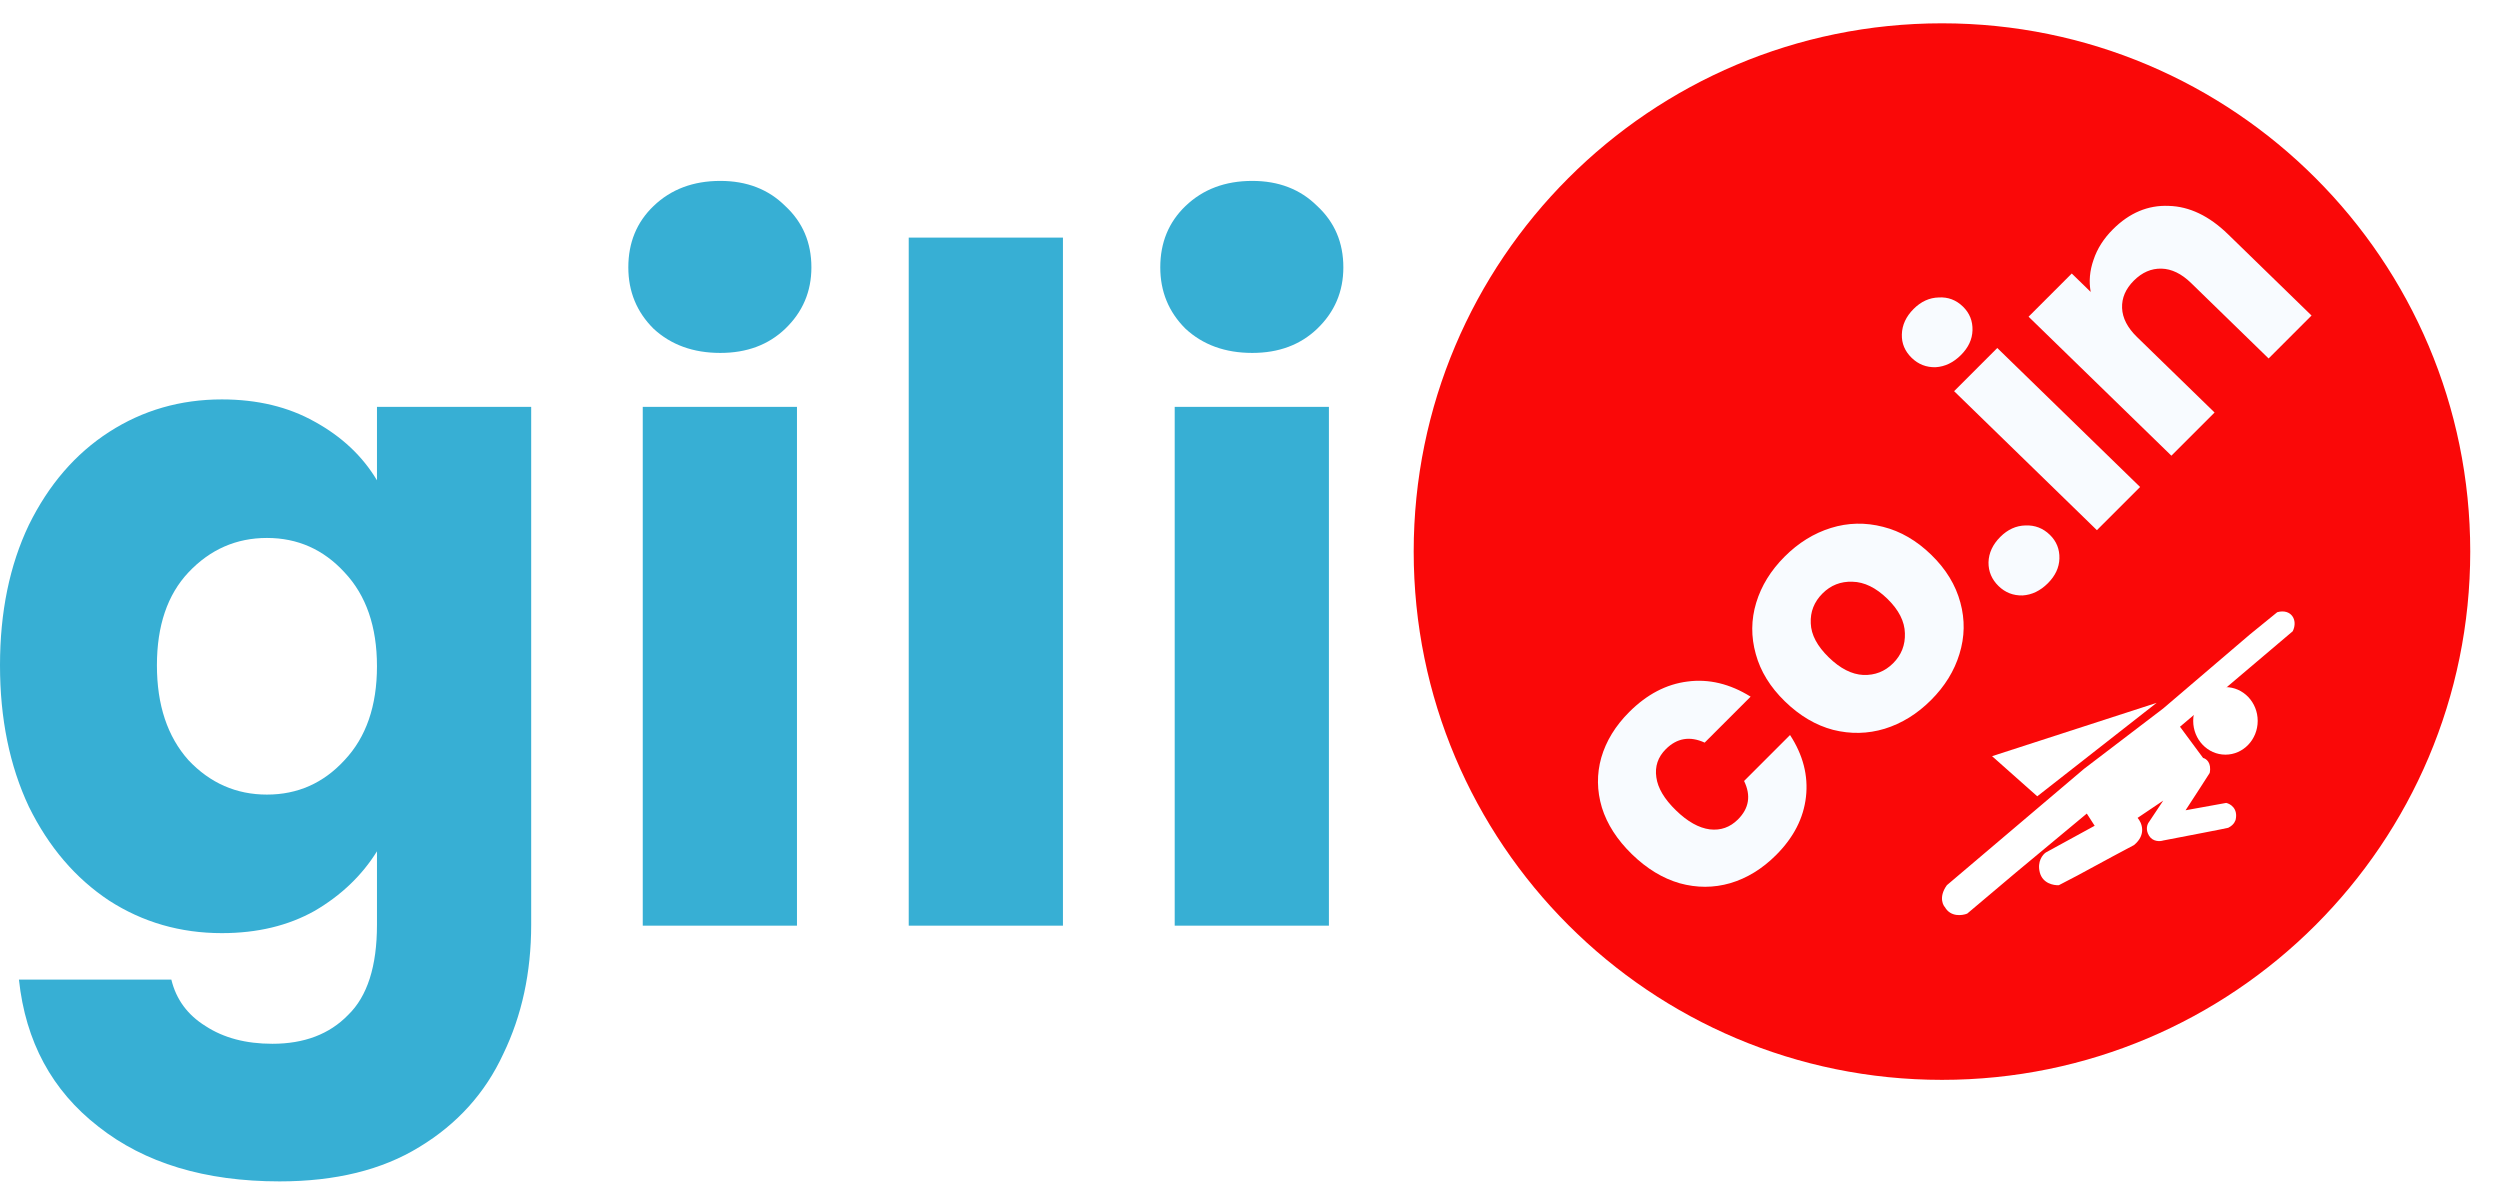 <svg width="336" height="159" viewBox="0 0 336 159" fill="none" xmlns="http://www.w3.org/2000/svg">
<path d="M29.817 53.681C34.585 53.681 38.746 54.681 42.301 56.68C45.938 58.68 48.725 61.304 50.665 64.553V54.681H71.391V124.288C71.391 130.703 70.139 136.493 67.634 141.659C65.21 146.907 61.452 151.073 56.362 154.156C51.352 157.238 45.089 158.779 37.574 158.779C27.555 158.779 19.434 156.322 13.212 151.406C6.99 146.574 3.434 139.993 2.545 131.661H23.029C23.676 134.327 25.211 136.41 27.635 137.91C30.059 139.493 33.049 140.284 36.605 140.284C40.887 140.284 44.281 138.993 46.786 136.41C49.372 133.911 50.665 129.87 50.665 124.288V114.416C48.645 117.665 45.857 120.331 42.301 122.414C38.746 124.413 34.585 125.413 29.817 125.413C24.242 125.413 19.191 123.955 14.666 121.039C10.141 118.04 6.545 113.832 3.879 108.417C1.293 102.919 0 96.587 0 89.422C0 82.257 1.293 75.967 3.879 70.552C6.545 65.136 10.141 60.971 14.666 58.055C19.191 55.139 24.242 53.681 29.817 53.681ZM50.665 89.547C50.665 84.215 49.21 80.008 46.301 76.925C43.473 73.843 39.999 72.301 35.877 72.301C31.756 72.301 28.241 73.843 25.332 76.925C22.504 79.924 21.09 84.09 21.09 89.422C21.09 94.754 22.504 99.003 25.332 102.169C28.241 105.251 31.756 106.793 35.877 106.793C39.999 106.793 43.473 105.251 46.301 102.169C49.21 99.086 50.665 94.879 50.665 89.547ZM96.81 47.433C93.174 47.433 90.184 46.35 87.841 44.183C85.578 41.934 84.447 39.185 84.447 35.935C84.447 32.603 85.578 29.854 87.841 27.688C90.184 25.438 93.174 24.314 96.81 24.314C100.365 24.314 103.274 25.438 105.537 27.688C107.88 29.854 109.052 32.603 109.052 35.935C109.052 39.185 107.88 41.934 105.537 44.183C103.274 46.35 100.365 47.433 96.81 47.433ZM107.113 54.681V124.413H86.386V54.681H107.113ZM142.86 31.936V124.413H122.133V31.936H142.86ZM168.304 47.433C164.667 47.433 161.678 46.35 159.334 44.183C157.072 41.934 155.941 39.185 155.941 35.935C155.941 32.603 157.072 29.854 159.334 27.688C161.678 25.438 164.667 24.314 168.304 24.314C171.859 24.314 174.768 25.438 177.031 27.688C179.374 29.854 180.546 32.603 180.546 35.935C180.546 39.185 179.374 41.934 177.031 44.183C174.768 46.35 171.859 47.433 168.304 47.433ZM178.606 54.681V124.413H157.88V54.681H178.606Z" fill="#37AFD4"/>
<g filter="url(#filter0_d_1981_16553)">
<path d="M261 142C300.212 142 332 110.212 332 71C332 31.788 300.212 0 261 0C221.788 0 190 31.788 190 71C190 110.212 221.788 142 261 142Z" fill="#FA0808"/>
<g clip-path="url(#clip0_1981_16553)">
<path d="M280.089 100.204L261.66 115.836C260.431 117.542 261.284 118.702 261.386 118.771C262.151 120.136 263.707 119.931 264.39 119.658L270.943 114.129L280.465 106.211L281.523 107.849L274.97 111.433C274.538 111.717 273.769 112.655 274.151 114.129C274.533 115.604 276.017 115.881 276.711 115.836L279.202 114.539C281.716 113.174 286.758 110.443 286.813 110.443C288.533 109.023 287.848 107.417 287.291 106.791L290.738 104.47L288.827 107.337C288.611 107.599 288.308 108.334 288.827 109.18C289.345 110.027 290.317 109.965 290.738 109.829C293.65 109.271 299.475 108.15 299.475 108.122C300.362 107.679 300.431 107.064 300.465 107.064C300.82 105.535 299.771 104.903 299.202 104.778L293.741 105.767C294.822 104.106 296.984 100.778 296.984 100.75C297.257 99.358 296.506 98.828 296.096 98.737L292.991 94.539L299.202 89.283L308.144 81.706C308.895 80.17 307.905 78.634 306.062 79.146L302.41 82.116L290.738 92.082L280.089 100.204Z" fill="white"/>
<path d="M267.734 98.497L289.85 91.33L273.809 103.89L267.734 98.497Z" fill="white"/>
<path d="M299.1 98.293C301.494 98.293 303.435 96.261 303.435 93.754C303.435 91.247 301.494 89.215 299.1 89.215C296.706 89.215 294.766 91.247 294.766 93.754C294.766 96.261 296.706 98.293 299.1 98.293Z" fill="white"/>
</g>
<path d="M219.333 111.676C217.338 109.734 215.991 107.642 215.293 105.399C214.617 103.134 214.591 100.898 215.213 98.691C215.859 96.462 217.11 94.419 218.965 92.564C221.341 90.188 223.951 88.822 226.796 88.465C229.664 88.086 232.494 88.764 235.284 90.498L229.107 96.675C227.119 95.767 225.378 96.06 223.885 97.553C222.822 98.617 222.397 99.878 222.612 101.338C222.804 102.775 223.68 104.252 225.239 105.77C226.798 107.288 228.319 108.143 229.801 108.335C231.26 108.505 232.521 108.058 233.585 106.995C235.078 105.501 235.351 103.78 234.404 101.831L240.582 95.654C242.331 98.339 243.045 101.11 242.722 103.966C242.4 106.823 241.062 109.428 238.709 111.781C236.853 113.636 234.8 114.898 232.549 115.564C230.321 116.209 228.055 116.213 225.749 115.577C223.467 114.918 221.328 113.618 219.333 111.676ZM259.53 90.959C257.675 92.814 255.599 94.098 253.303 94.811C251.03 95.5 248.718 95.549 246.368 94.959C244.04 94.345 241.879 93.067 239.884 91.126C237.911 89.206 236.61 87.091 235.979 84.78C235.326 82.447 235.344 80.144 236.035 77.869C236.726 75.594 237.999 73.529 239.855 71.674C241.71 69.819 243.786 68.535 246.082 67.823C248.378 67.11 250.712 67.061 253.086 67.674C255.436 68.265 257.597 69.52 259.569 71.44C261.541 73.359 262.843 75.497 263.474 77.852C264.105 80.163 264.063 82.467 263.35 84.764C262.659 87.039 261.386 89.104 259.53 90.959ZM254.44 86.004C255.548 84.895 256.075 83.555 256.019 81.982C255.985 80.386 255.2 78.841 253.664 77.345C252.127 75.85 250.562 75.085 248.967 75.051C247.395 74.994 246.054 75.52 244.945 76.629C243.814 77.76 243.288 79.101 243.367 80.651C243.422 82.179 244.23 83.702 245.789 85.22C247.326 86.715 248.869 87.503 250.418 87.582C251.991 87.639 253.331 87.113 254.44 86.004ZM275.236 75.254C274.217 76.272 273.082 76.819 271.83 76.895C270.577 76.926 269.503 76.506 268.609 75.636C267.692 74.743 267.24 73.678 267.255 72.442C267.292 71.183 267.82 70.045 268.838 69.027C269.833 68.031 270.958 67.518 272.21 67.487C273.486 67.433 274.582 67.853 275.499 68.746C276.394 69.616 276.822 70.681 276.785 71.94C276.748 73.153 276.231 74.258 275.236 75.254ZM263.555 44.58C262.537 45.598 261.401 46.145 260.149 46.221C258.896 46.252 257.823 45.832 256.928 44.962C256.011 44.069 255.571 43.016 255.609 41.802C255.646 40.543 256.173 39.404 257.192 38.386C258.187 37.391 259.311 36.877 260.564 36.846C261.816 36.77 262.901 37.179 263.818 38.072C264.713 38.942 265.141 40.007 265.104 41.266C265.067 42.48 264.55 43.584 263.555 44.58ZM268.435 43.637L287.628 62.318L281.824 68.122L262.631 49.441L268.435 43.637ZM283.975 27.69C286.192 25.472 288.691 24.422 291.471 24.538C294.25 24.609 296.913 25.883 299.458 28.361L310.672 39.275L304.902 45.045L294.479 34.901C293.195 33.651 291.87 33.008 290.503 32.972C289.136 32.937 287.898 33.473 286.789 34.582C285.68 35.691 285.153 36.919 285.208 38.267C285.262 39.615 285.932 40.914 287.216 42.164L297.638 52.308L291.834 58.112L272.641 39.431L278.445 33.627L280.99 36.104C280.73 34.69 280.857 33.251 281.371 31.787C281.862 30.3 282.73 28.934 283.975 27.69Z" fill="#F8FBFF"/>
</g>
<defs>
<filter id="filter0_d_1981_16553" x="186.867" y="0" width="148.265" height="148.265" filterUnits="userSpaceOnUse" color-interpolation-filters="sRGB">
<feFlood flood-opacity="0" result="BackgroundImageFix"/>
<feColorMatrix in="SourceAlpha" type="matrix" values="0 0 0 0 0 0 0 0 0 0 0 0 0 0 0 0 0 0 127 0" result="hardAlpha"/>
<feOffset dy="3.133"/>
<feGaussianBlur stdDeviation="1.566"/>
<feComposite in2="hardAlpha" operator="out"/>
<feColorMatrix type="matrix" values="0 0 0 0 0 0 0 0 0 0 0 0 0 0 0 0 0 0 0.25 0"/>
<feBlend mode="normal" in2="BackgroundImageFix" result="effect1_dropShadow_1981_16553"/>
<feBlend mode="normal" in="SourceGraphic" in2="effect1_dropShadow_1981_16553" result="shape"/>
</filter>
<clipPath id="clip0_1981_16553">
<rect width="47.41" height="40.861" fill="white" transform="translate(261 79)"/>
</clipPath>
</defs>
</svg>
